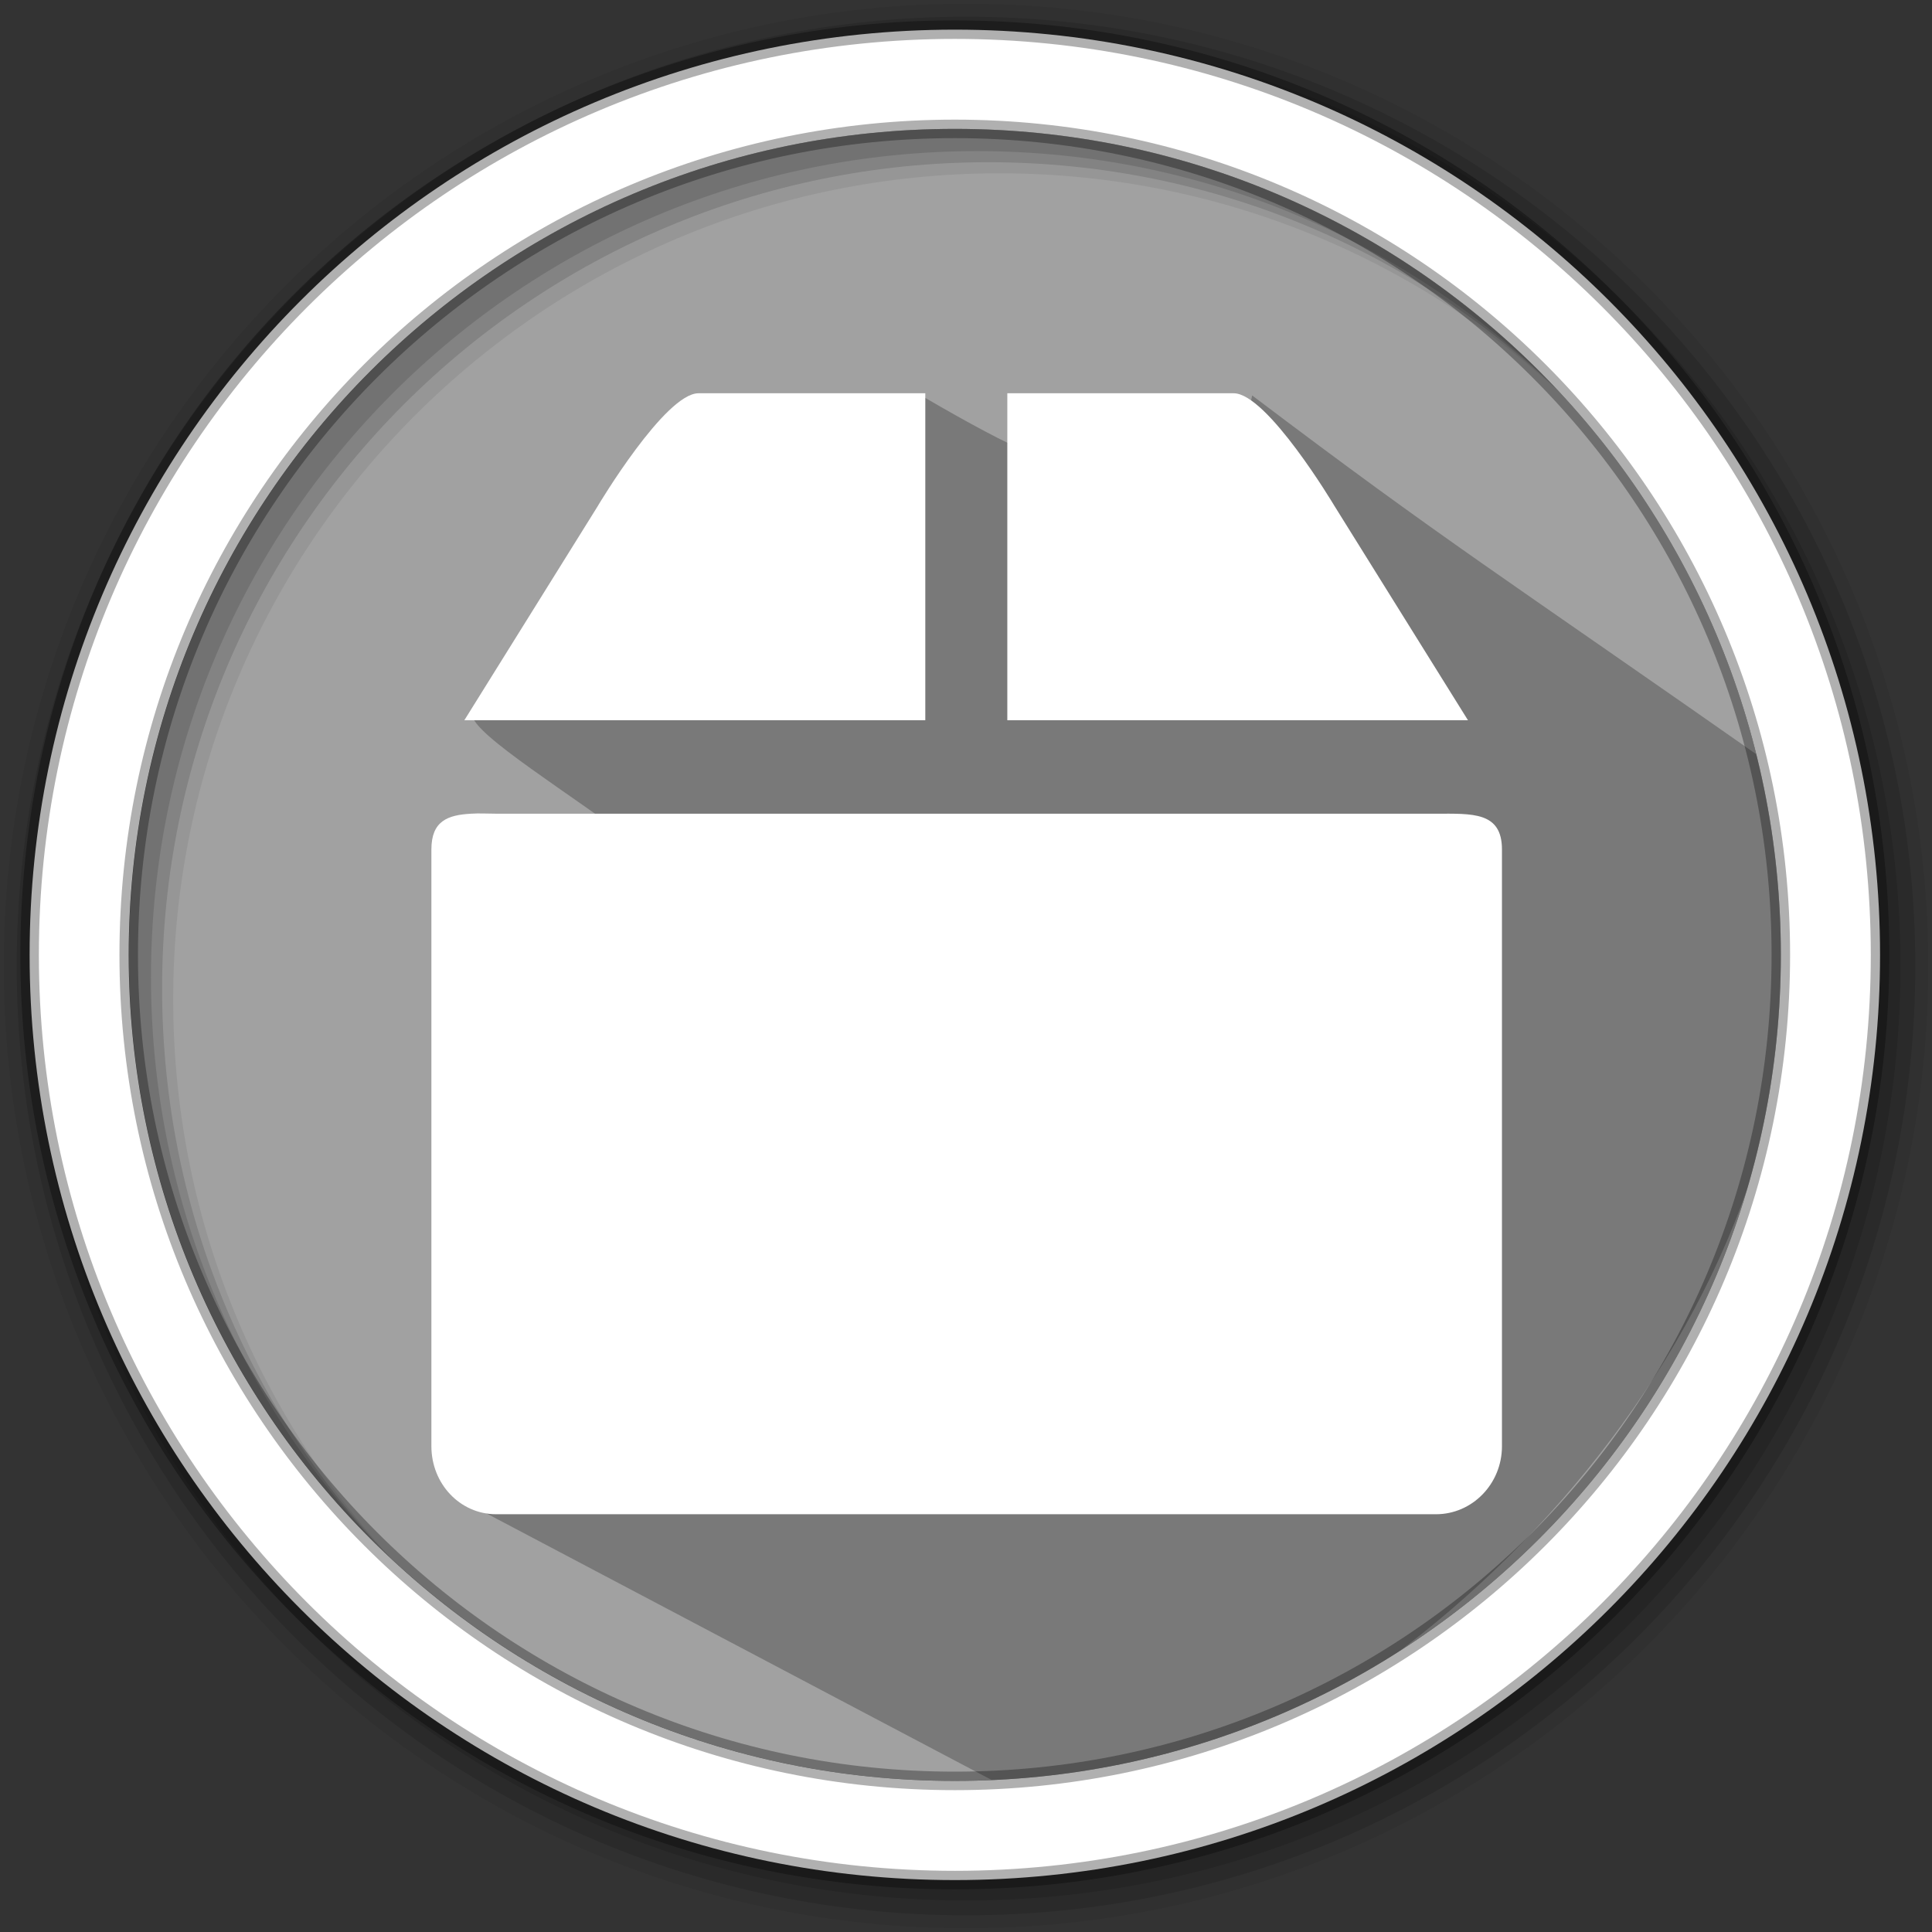 <?xml version="1.0" encoding="UTF-8" standalone="no"?>
<svg xmlns="http://www.w3.org/2000/svg" height="512" viewBox="0 0 512 512" width="512" version="1.1">
 <rect x="0" y="0" width="512" height="512" fill="#333333" stroke="none"/>
 <defs>
  <clipPath id="clipPath-713493829">
   <g transform="translate(0,-1004.362)">
    <path d="m -24,13 c 0,1.105 -0.672,2 -1.5,2 -0.828,0 -1.5,-0.895 -1.5,-2 0,-1.105 0.672,-2 1.5,-2 0.828,0 1.5,0.895 1.5,2 z" transform="matrix(15.333,0,0,11.5,415,878.862)" style="fill:#a1a1a1"/>
   </g>
  </clipPath>
 </defs>
 <path style="fill:#a1a1a1;fill-rule:evenodd;fill-opacity:1" d="m 471.95,253.05 c 0,120.9 -98.01,218.9 -218.9,218.9 -120.9,0 -218.9,-98.01 -218.9,-218.9 0,-120.9 98.01,-218.9 218.9,-218.9 120.9,0 218.9,98.01 218.9,218.9"/>
 <path style="fill-opacity:0.067;fill-rule:evenodd" d="M 256,1 C 115.17,1 1,115.17 1,256 1,396.83 115.17,511 256,511 396.83,511 511,396.83 511,256 511,115.17 396.83,1 256,1 m 8.827,44.931 c 120.9,0 218.9,98 218.9,218.9 0,120.9 -98,218.9 -218.9,218.9 -120.9,0 -218.93,-98 -218.93,-218.9 0,-120.9 98.03,-218.9 218.93,-218.9"/>
 <g style="fill-opacity:0.129;fill-rule:evenodd">
  <path d="m 256,4.433 c -138.94,0 -251.57,112.63 -251.57,251.57 0,138.94 112.63,251.57 251.57,251.57 138.94,0 251.57,-112.63 251.57,-251.57 C 507.57,117.063 394.94,4.433 256,4.433 m 5.885,38.556 c 120.9,0 218.9,98 218.9,218.9 0,120.9 -98,218.9 -218.9,218.9 -120.9,0 -218.93,-98 -218.93,-218.9 0,-120.9 98.03,-218.9 218.93,-218.9"/>
  <path d="m 256,8.356 c -136.77,0 -247.64,110.87 -247.64,247.64 0,136.77 110.87,247.64 247.64,247.64 136.77,0 247.64,-110.87 247.64,-247.64 C 503.64,119.226 392.77,8.356 256,8.356 m 2.942,31.691 c 120.9,0 218.9,98 218.9,218.9 0,120.9 -98,218.9 -218.9,218.9 -120.9,0 -218.93,-98 -218.93,-218.9 0,-120.9 98.03,-218.9 218.93,-218.9"/>
 </g>
 <path style="opacity:0.25" d="m 330.308,111.705 c -40.586,13.4 -36.499,21.996 -85.239,-6.333 -16.356,0.358 -10.752,15.303 -19.891,22.633 -0.379,0.304 -0.744,0.621 -1.113,0.934 l -4.193,-4.193 c -8.754,-2.926 -16.788,-6.551 -37.582,-6.533 -1.835,10e-4 18.578,18.46 0.638,8.589 -14.657,0.81 -6.513,13.402 -16.615,23.714 -10.1,10.313 -21.917,16.312 -41.209,38.869 0.286,5.357 26.378,21.079 45.678,35.778 20.833,13.932 -44.151,33.962 -37.389,51.676 6.535,17.12 -17.905,113.425 -10.025,121.303 l 157.477,83.085 c 97.12,-22.39 193.308,-124.741 193.308,-228.651 0,-14.14 0.177,-34.874 -2.386,-48.273 -75.222,-52.692 -88.171,-60.379 -139.93,-99.503"/>
 <path style="fill:#ffffff;fill-rule:evenodd;stroke:#000000;stroke-width:4.904;stroke-opacity:0.31" d="m 253.04,7.859 c -135.42,0 -245.19,109.78 -245.19,245.19 0,135.42 109.78,245.19 245.19,245.19 135.42,0 245.19,-109.78 245.19,-245.19 0,-135.42 -109.78,-245.19 -245.19,-245.19 z m 0,26.297 c 120.9,0 218.9,98 218.9,218.9 0,120.9 -98,218.9 -218.9,218.9 -120.9,0 -218.93,-98 -218.93,-218.9 0,-120.9 98.03,-218.9 218.93,-218.9 z"/>
 <g transform="matrix(10.912,0,0,12.38,-5.709,-31.961)" style="fill:#ffffff">
  <g clip-path="url(#clipPath-713493829)" style="fill:#ffffff">
   <g style="fill:#ffffff">
    <path d="M 11.965,20 C 11.395,20.027 11,20.156 11,20.766 l 0,12.773 c 0,0.809 0.699,1.457 1.574,1.457 l 22.824,0 C 36.277,34.996 37,34.348 37,33.539 L 37,20.766 C 37,19.953 36.277,20 35.398,20 l -22.824,0 c -0.219,0 -0.422,-0.012 -0.609,0 m 0,0" style="fill:#ffffff;fill-opacity:1"/>
    <path d="M 15.05,13.402 11.8,18 l 11.195,0 0,-7 -5.508,0 c -0.813,0 -2.438,2.402 -2.438,2.402 M 24.987,11 l 0,7 11.188,0 -3.25,-4.598 c 0,0 -1.625,-2.402 -2.441,-2.402 m -5.492,0" style="fill:#ffffff;fill-opacity:1"/>
   </g>
  </g>
 </g>
</svg>
